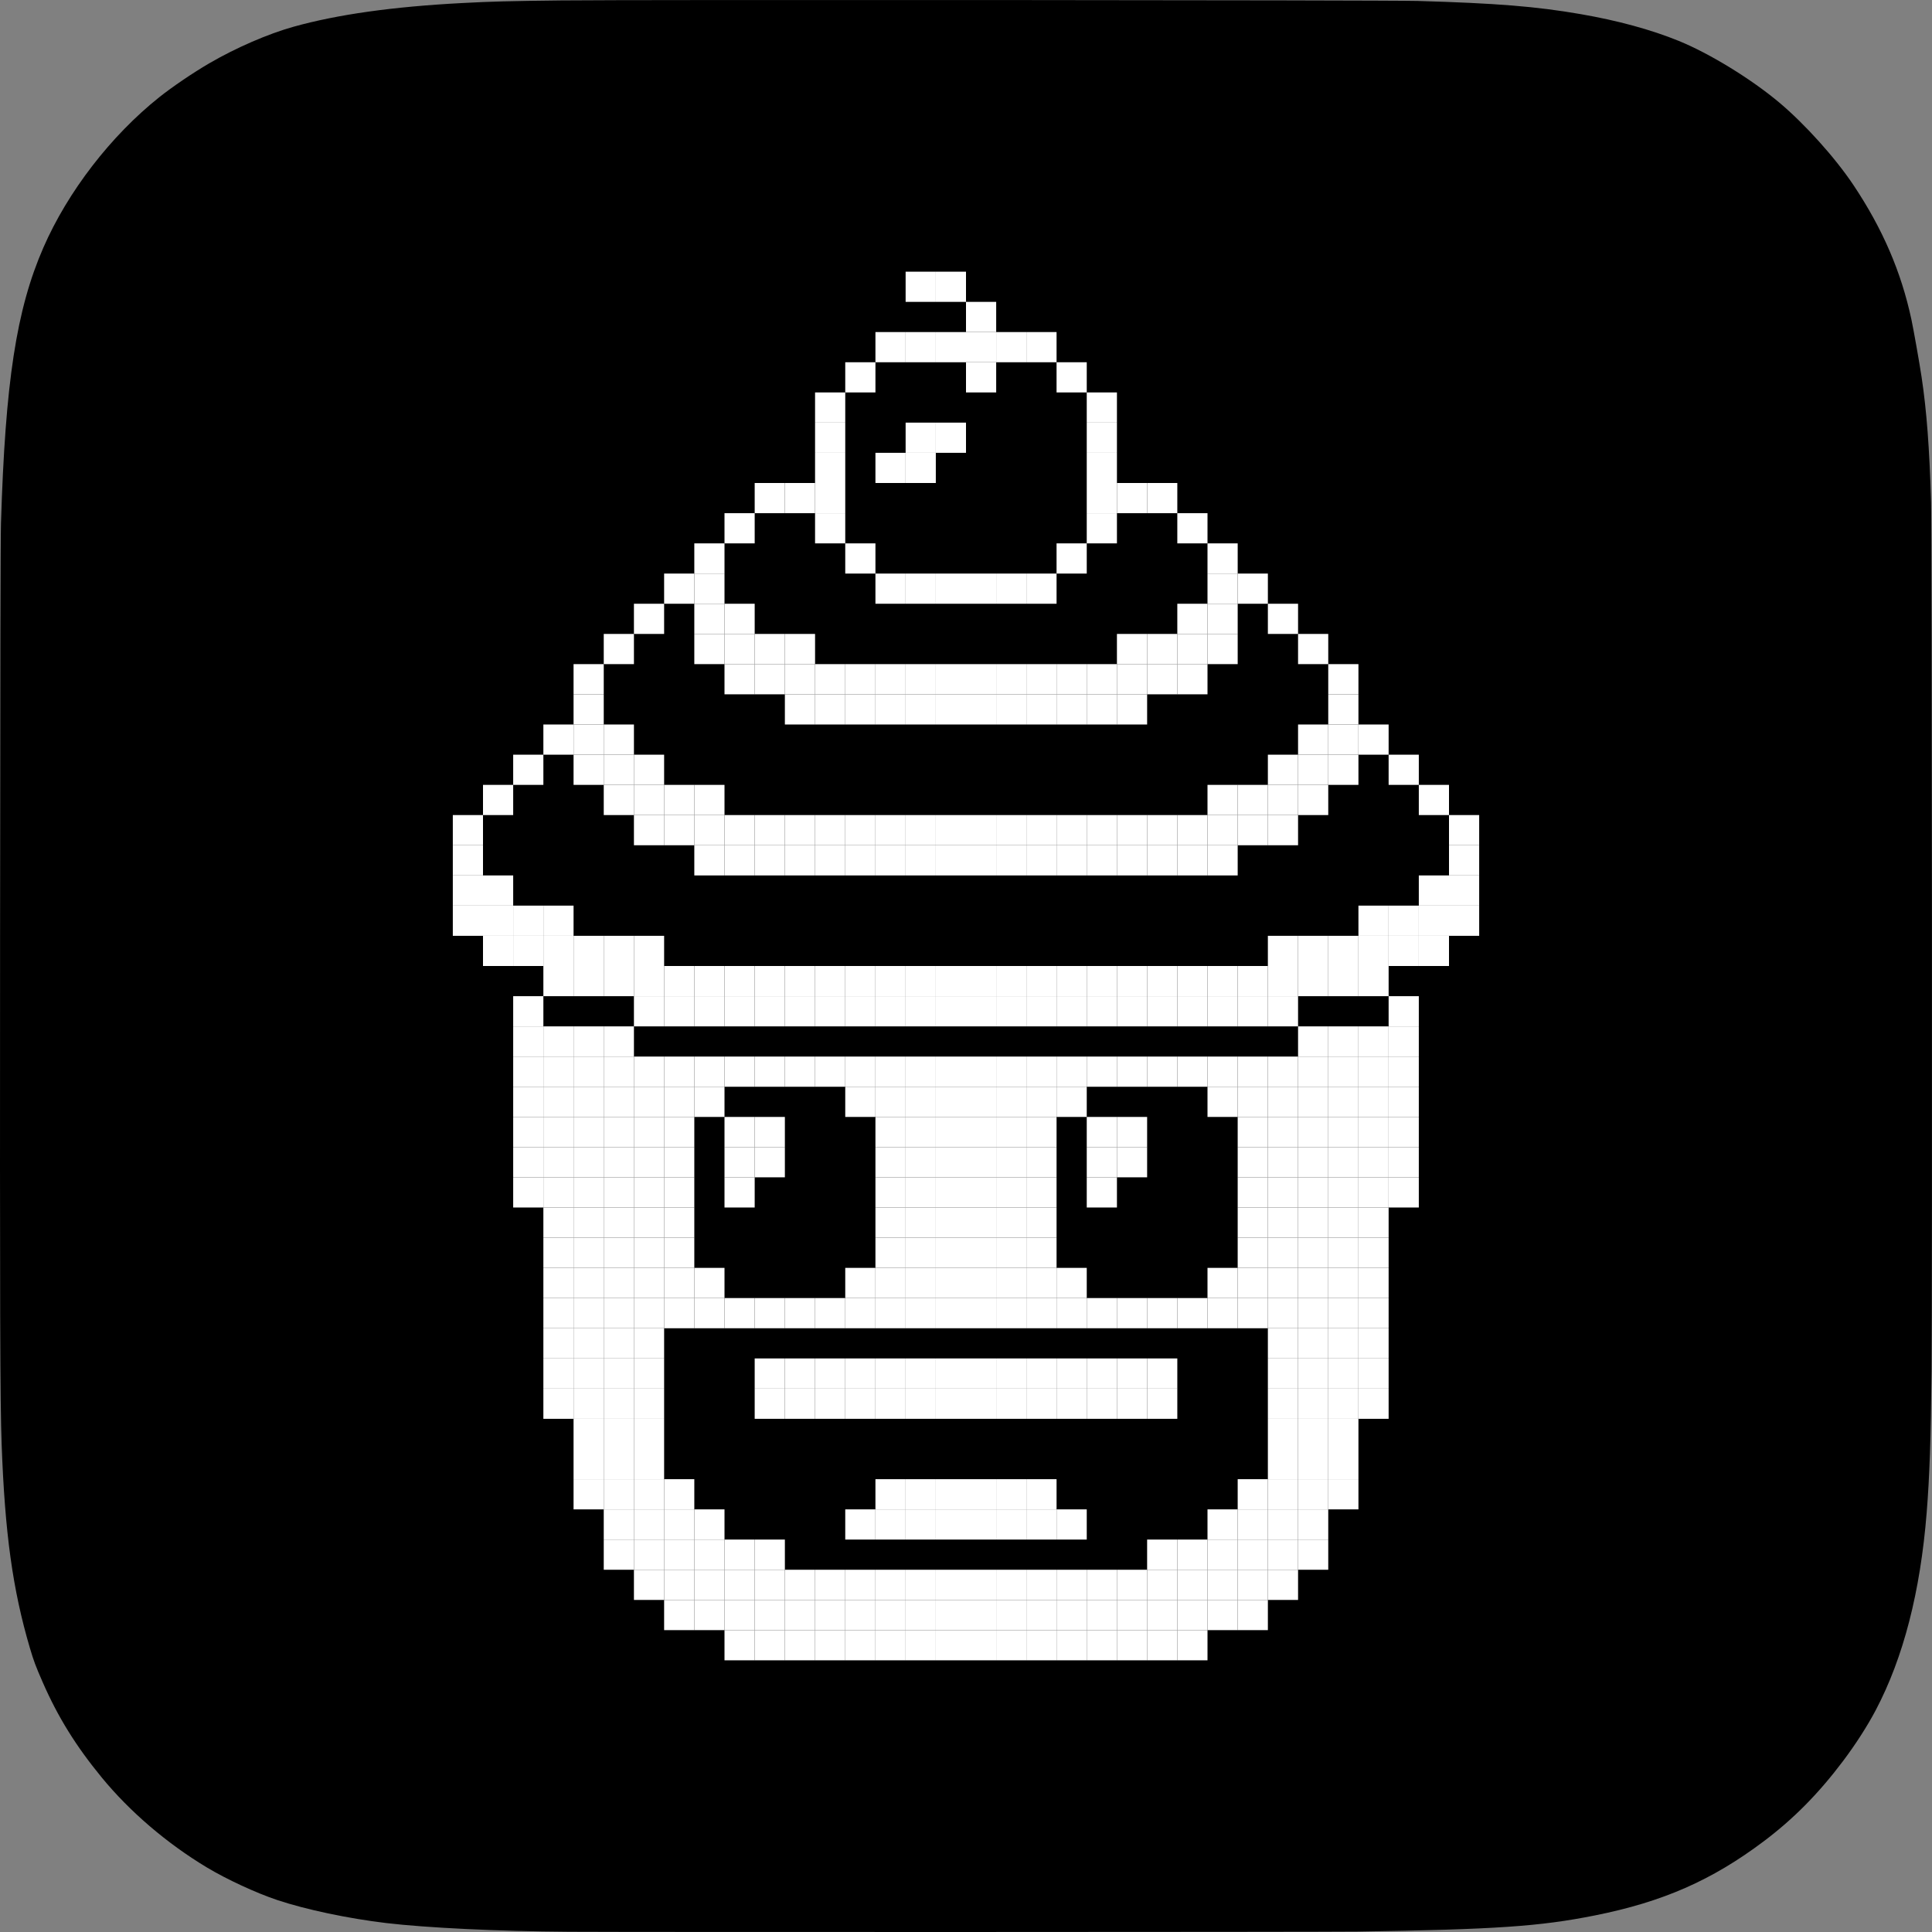 <?xml version="1.0" encoding="UTF-8" standalone="no"?>
<svg
   height="1920px"
   version="1.1"
   width="1920px"
   id="svg3008"
   sodipodi:docname="icon_bw.svg"
   inkscape:version="1.1 (c4e8f9e, 2021-05-24)"
   xmlns:inkscape="http://www.inkscape.org/namespaces/inkscape"
   xmlns:sodipodi="http://sodipodi.sourceforge.net/DTD/sodipodi-0.dtd"
   xmlns="http://www.w3.org/2000/svg"
   xmlns:svg="http://www.w3.org/2000/svg">
  <rect width="100%" height="100%" fill="#808080" stroke="none"/>
  <sodipodi:namedview
     id="namedview3010"
     pagecolor="#ffffff"
     bordercolor="#111111"
     borderopacity="1"
     inkscape:pageshadow="0"
     inkscape:pageopacity="0"
     inkscape:pagecheckerboard="1"
     showgrid="false"
     inkscape:zoom="0.070529469"
     inkscape:cx="-914.51135"
     inkscape:cy="2502.5"
     inkscape:window-width="1792"
     inkscape:window-height="1067"
     inkscape:window-x="0"
     inkscape:window-y="25"
     inkscape:window-maximized="0"
     inkscape:current-layer="g19424"
     showguides="false" />
  <defs
     id="defs824">
    <clipPath
       clipPathUnits="userSpaceOnUse"
       id="clipPath26888">
      <path
         inkscape:connector-curvature="0"
         id="path26890"
         d="m 565.059,1919.738 c -69.798,-0.456 -141.221,-3.86 -181.44,-8.659 -37.74,-4.505 -79.709,-13.373 -108.02,-22.826 -21.094,-7.044 -50.364,-20.594 -70.045,-32.428 -39.669,-23.849 -76.489,-55.348 -104.386,-89.298 -25.738,-31.322 -43.651,-60.223 -58.76,-94.801 -7.013,-16.046 -8.885,-21.047 -12.638,-33.748 C 12.608,1579.878 4.832,1523.801 1.614,1434.9 0.099,1393.109 -0.16,1306.759 0.076,928.787 c 0.181,-271.439 0.454,-393.678 0.889,-408.462 C 5.237,379.368 16.272,307.596 43.131,246.007 67.366,190.438 110.215,134.866 158.401,96.514 c 12.987,-10.336 33.549,-24.269 49.688,-33.67 26.267,-15.299 58.258,-29.181 83.497,-36.233 43.818,-12.242 98.892,-19.988 167.706,-23.589 30.228,-1.583 45.349,-1.982 98.456,-2.594 70.668,-0.816 820.923,-0.362 850.941,0.508 79.01,2.313 117.818,5.447 162.031,13.086 36.969,6.388 70.021,15.405 97.612,26.632 30.614,12.456 71.966,37.813 99.862,61.233 25.509,21.417 55.502,54.763 73.625,81.854 29.034,43.403 47.589,86.403 57.721,133.762 2.163,10.114 7.982,42.981 10.108,57.106 5.027,33.373 7.831,70.434 9.432,124.621 0.875,29.663 1.297,786.112 0.481,863.339 -0.721,68.403 -1.964,104.544 -4.835,140.575 -6.272,78.783 -23.168,144.321 -50.639,196.418 -8.295,15.734 -19.916,33.826 -32.355,50.372 -24.367,32.413 -49.262,57.615 -79.013,79.992 -51.514,38.746 -100.272,60.145 -167.711,73.61 -54.938,10.968 -98.572,13.933 -235.959,16.035 -29.63,0.456 -717.001,0.6 -783.99,0.18 z"
         style="display:inline;fill:#00ff00;fill-opacity:1;stroke-width:12" />
    </clipPath>
  </defs>
  <g
     inkscape:groupmode="layer"
     id="layer1"
     inkscape:label="Background"
     style="display:inline">
    <path
       inkscape:connector-curvature="0"
       id="path3124"
       d="m 565.059,1919.738 c -69.798,-0.456 -141.221,-3.86 -181.44,-8.659 -37.74,-4.505 -79.709,-13.373 -108.02,-22.826 -21.094,-7.044 -50.364,-20.594 -70.045,-32.428 -39.669,-23.849 -76.489,-55.348 -104.386,-89.298 -25.738,-31.322 -43.651,-60.223 -58.76,-94.801 -7.013,-16.046 -8.885,-21.047 -12.638,-33.748 C 12.608,1579.878 4.832,1523.801 1.614,1434.9 0.099,1393.109 -0.16,1306.759 0.076,928.787 c 0.181,-271.439 0.454,-393.678 0.889,-408.462 C 5.237,379.368 16.272,307.596 43.131,246.007 67.366,190.438 110.215,134.866 158.401,96.514 c 12.987,-10.336 33.549,-24.269 49.688,-33.67 26.267,-15.299 58.258,-29.181 83.497,-36.233 43.818,-12.242 98.892,-19.988 167.706,-23.589 30.228,-1.583 45.349,-1.982 98.456,-2.594 70.668,-0.816 820.923,-0.362 850.941,0.508 79.01,2.313 117.818,5.447 162.031,13.086 36.969,6.388 70.021,15.405 97.612,26.632 30.614,12.456 71.966,37.813 99.862,61.233 25.509,21.417 55.502,54.763 73.625,81.854 29.034,43.403 47.589,86.403 57.721,133.762 2.163,10.114 7.982,42.981 10.108,57.106 5.027,33.373 7.831,70.434 9.432,124.621 0.875,29.663 1.297,786.112 0.481,863.339 -0.721,68.403 -1.964,104.544 -4.835,140.575 -6.272,78.783 -23.168,144.321 -50.639,196.418 -8.295,15.734 -19.916,33.826 -32.355,50.372 -24.367,32.413 -49.262,57.615 -79.013,79.992 -51.514,38.746 -100.272,60.145 -167.711,73.61 -54.938,10.968 -98.572,13.933 -235.959,16.035 -29.63,0.456 -717.001,0.6 -783.99,0.18 z"
       style="display:inline;fill:#000000;fill-opacity:1;stroke-width:12"
       inkscape:original-d="m 565.05902,1919.7384 c -69.79793,-0.456 -141.22103,-3.8604 -181.43983,-8.6591 -37.7402,-4.5048 -79.70872,-13.3728 -108.02029,-22.8264 -21.09382,-7.044 -50.36408,-20.5944 -70.04514,-32.4276 -39.66872,-23.8488 -76.4891,-55.3476 -104.38562,-89.298 -25.737663,-31.3223 -43.651243,-60.2231 -58.760113,-94.8011 -7.01313,-16.0464 -8.8849,-21.0468 -12.63751,-33.7479 C 12.608457,1579.878 4.8324607,1523.801 1.6136677,1434.9003 0.09882466,1393.109 -0.15969134,1306.7594 0.07615666,928.78671 c 0.18144,-271.4392 0.4536,-393.6776 0.888959,-408.4618 C 5.2374957,379.36821 16.272197,307.59591 43.130547,246.00721 67.366067,190.43761 110.21544,134.86601 158.40113,96.514398 c 12.98675,-10.33583 33.54861,-24.26914 49.68835,-33.67018 26.26702,-15.29891 58.25767,-29.18146 83.49724,-36.23313 43.8182,-12.24155 98.89191,-19.9880298 167.70608,-23.5892298 30.22773,-1.5828 45.34892,-1.98192 98.45607,-2.59427002 70.66781,-0.816 820.92303,-0.3624 850.94073,0.50759 79.0103,2.31300002 117.8182,5.44704002 162.0313,13.08647982 36.9692,6.38819 70.0211,15.40547 97.6115,26.63158 30.6143,12.45611 71.966,37.81281 99.8625,61.233322 25.5086,21.41674 55.5023,54.76305 73.6249,81.85365 29.034,43.4026 47.5893,86.4027 57.7211,133.7616 2.1634,10.1144 7.9824,42.9813 10.1085,57.106 5.0272,33.3731 7.8314,70.4339 9.4324,124.6206 0.8748,29.6635 1.2972,786.11239 0.4812,863.33939 -0.7212,68.4034 -1.964,104.5439 -4.8348,140.5747 -6.2725,78.7827 -23.1684,144.3209 -50.639,196.4177 -8.2954,15.7344 -19.9164,33.8256 -32.3554,50.3724 -24.3674,32.4131 -49.2624,57.6155 -79.013,79.9919 -51.5143,38.7456 -100.2715,60.1452 -167.7107,73.6104 -54.938,10.9679 -98.5724,13.9331 -235.9592,16.0355 -29.6304,0.456 -717.00135,0.6 -783.99008,0.18 z" />
  </g>
  <g
     inkscape:groupmode="layer"
     id="g19424"
     inkscape:label="Icon"
     style="display:inline">
    <g
       id="g5385"
       transform="matrix(0.75,0,0,0.75,240,240)">
      <rect
         fill="#ffffff"
         height="40"
         width="40"
         x="880"
         y="40"
         id="rect3506" />
      <rect
         fill="#ffffff"
         height="40"
         width="40"
         x="920"
         y="40"
         id="rect3508" />
      <rect
         fill="#ffffff"
         height="40"
         width="40"
         x="960"
         y="80"
         id="rect3510" />
      <rect
         fill="#ffffff"
         height="40"
         width="40"
         x="840"
         y="120"
         id="rect3512" />
      <rect
         fill="#ffffff"
         height="40"
         width="40"
         x="880"
         y="120"
         id="rect3514" />
      <rect
         fill="#ffffff"
         height="40"
         width="40"
         x="920"
         y="120"
         id="rect3516" />
      <rect
         fill="#ffffff"
         height="40"
         width="40"
         x="960"
         y="120"
         id="rect3518" />
      <rect
         fill="#ffffff"
         height="40"
         width="40"
         x="1000"
         y="120"
         id="rect3520" />
      <rect
         fill="#ffffff"
         height="40"
         width="40"
         x="1040"
         y="120"
         id="rect3522" />
      <rect
         fill="#ffffff"
         height="40"
         width="40"
         x="800"
         y="160"
         id="rect3524" />
      <rect
         fill="#ffffff"
         height="40"
         width="40"
         x="960"
         y="160"
         id="rect3526" />
      <rect
         fill="#ffffff"
         height="40"
         width="40"
         x="1080"
         y="160"
         id="rect3528" />
      <rect
         fill="#ffffff"
         height="40"
         width="40"
         x="760"
         y="200"
         id="rect3530" />
      <rect
         fill="#ffffff"
         height="40"
         width="40"
         x="1120"
         y="200"
         id="rect3532" />
      <rect
         fill="#ffffff"
         height="40"
         width="40"
         x="760"
         y="240"
         id="rect3534" />
      <rect
         fill="#ffffff"
         height="40"
         width="40"
         x="880"
         y="240"
         id="rect3536" />
      <rect
         fill="#ffffff"
         height="40"
         width="40"
         x="920"
         y="240"
         id="rect3538" />
      <rect
         fill="#ffffff"
         height="40"
         width="40"
         x="1120"
         y="240"
         id="rect3540" />
      <rect
         fill="#ffffff"
         height="40"
         width="40"
         x="760"
         y="280"
         id="rect3542" />
      <rect
         fill="#ffffff"
         height="40"
         width="40"
         x="840"
         y="280"
         id="rect3544" />
      <rect
         fill="#ffffff"
         height="40"
         width="40"
         x="880"
         y="280"
         id="rect3546" />
      <rect
         fill="#ffffff"
         height="40"
         width="40"
         x="1120"
         y="280"
         id="rect3548" />
      <rect
         fill="#ffffff"
         height="40"
         width="40"
         x="680"
         y="320"
         id="rect3550" />
      <rect
         fill="#ffffff"
         height="40"
         width="40"
         x="720"
         y="320"
         id="rect3552" />
      <rect
         fill="#ffffff"
         height="40"
         width="40"
         x="760"
         y="320"
         id="rect3554" />
      <rect
         fill="#ffffff"
         height="40"
         width="40"
         x="1120"
         y="320"
         id="rect3556" />
      <rect
         fill="#ffffff"
         height="40"
         width="40"
         x="1160"
         y="320"
         id="rect3558" />
      <rect
         fill="#ffffff"
         height="40"
         width="40"
         x="1200"
         y="320"
         id="rect3560" />
      <rect
         fill="#ffffff"
         height="40"
         width="40"
         x="640"
         y="360"
         id="rect3562" />
      <rect
         fill="#ffffff"
         height="40"
         width="40"
         x="760"
         y="360"
         id="rect3564" />
      <rect
         fill="#ffffff"
         height="40"
         width="40"
         x="1120"
         y="360"
         id="rect3566" />
      <rect
         fill="#ffffff"
         height="40"
         width="40"
         x="1240"
         y="360"
         id="rect3568" />
      <rect
         fill="#ffffff"
         height="40"
         width="40"
         x="600"
         y="400"
         id="rect3570" />
      <rect
         fill="#ffffff"
         height="40"
         width="40"
         x="800"
         y="400"
         id="rect3572" />
      <rect
         fill="#ffffff"
         height="40"
         width="40"
         x="1080"
         y="400"
         id="rect3574" />
      <rect
         fill="#ffffff"
         height="40"
         width="40"
         x="1280"
         y="400"
         id="rect3576" />
      <rect
         fill="#ffffff"
         height="40"
         width="40"
         x="560"
         y="440"
         id="rect3578" />
      <rect
         fill="#ffffff"
         height="40"
         width="40"
         x="600"
         y="440"
         id="rect3580" />
      <rect
         fill="#ffffff"
         height="40"
         width="40"
         x="840"
         y="440"
         id="rect3582" />
      <rect
         fill="#ffffff"
         height="40"
         width="40"
         x="880"
         y="440"
         id="rect3584" />
      <rect
         fill="#ffffff"
         height="40"
         width="40"
         x="920"
         y="440"
         id="rect3586" />
      <rect
         fill="#ffffff"
         height="40"
         width="40"
         x="960"
         y="440"
         id="rect3588" />
      <rect
         fill="#ffffff"
         height="40"
         width="40"
         x="1000"
         y="440"
         id="rect3590" />
      <rect
         fill="#ffffff"
         height="40"
         width="40"
         x="1040"
         y="440"
         id="rect3592" />
      <rect
         fill="#ffffff"
         height="40"
         width="40"
         x="1280"
         y="440"
         id="rect3594" />
      <rect
         fill="#ffffff"
         height="40"
         width="40"
         x="1320"
         y="440"
         id="rect3596" />
      <rect
         fill="#ffffff"
         height="40"
         width="40"
         x="520"
         y="480"
         id="rect3598" />
      <rect
         fill="#ffffff"
         height="40"
         width="40"
         x="600"
         y="480"
         id="rect3600" />
      <rect
         fill="#ffffff"
         height="40"
         width="40"
         x="640"
         y="480"
         id="rect3602" />
      <rect
         fill="#ffffff"
         height="40"
         width="40"
         x="1240"
         y="480"
         id="rect3604" />
      <rect
         fill="#ffffff"
         height="40"
         width="40"
         x="1280"
         y="480"
         id="rect3606" />
      <rect
         fill="#ffffff"
         height="40"
         width="40"
         x="1360"
         y="480"
         id="rect3608" />
      <rect
         fill="#ffffff"
         height="40"
         width="40"
         x="480"
         y="520"
         id="rect3610" />
      <rect
         fill="#ffffff"
         height="40"
         width="40"
         x="600"
         y="520"
         id="rect3612" />
      <rect
         fill="#ffffff"
         height="40"
         width="40"
         x="640"
         y="520"
         id="rect3614" />
      <rect
         fill="#ffffff"
         height="40"
         width="40"
         x="680"
         y="520"
         id="rect3616" />
      <rect
         fill="#ffffff"
         height="40"
         width="40"
         x="720"
         y="520"
         id="rect3618" />
      <rect
         fill="#ffffff"
         height="40"
         width="40"
         x="1160"
         y="520"
         id="rect3620" />
      <rect
         fill="#ffffff"
         height="40"
         width="40"
         x="1200"
         y="520"
         id="rect3622" />
      <rect
         fill="#ffffff"
         height="40"
         width="40"
         x="1240"
         y="520"
         id="rect3624" />
      <rect
         fill="#ffffff"
         height="40"
         width="40"
         x="1280"
         y="520"
         id="rect3626" />
      <rect
         fill="#ffffff"
         height="40"
         width="40"
         x="1400"
         y="520"
         id="rect3628" />
      <rect
         fill="#ffffff"
         height="40"
         width="40"
         x="440"
         y="560"
         id="rect3630" />
      <rect
         fill="#ffffff"
         height="40"
         width="40"
         x="640"
         y="560"
         id="rect3632" />
      <rect
         fill="#ffffff"
         height="40"
         width="40"
         x="680"
         y="560"
         id="rect3634" />
      <rect
         fill="#ffffff"
         height="40"
         width="40"
         x="720"
         y="560"
         id="rect3636" />
      <rect
         fill="#ffffff"
         height="40"
         width="40"
         x="760"
         y="560"
         id="rect3638" />
      <rect
         fill="#ffffff"
         height="40"
         width="40"
         x="800"
         y="560"
         id="rect3640" />
      <rect
         fill="#ffffff"
         height="40"
         width="40"
         x="840"
         y="560"
         id="rect3642" />
      <rect
         fill="#ffffff"
         height="40"
         width="40"
         x="880"
         y="560"
         id="rect3644" />
      <rect
         fill="#ffffff"
         height="40"
         width="40"
         x="920"
         y="560"
         id="rect3646" />
      <rect
         fill="#ffffff"
         height="40"
         width="40"
         x="960"
         y="560"
         id="rect3648" />
      <rect
         fill="#ffffff"
         height="40"
         width="40"
         x="1000"
         y="560"
         id="rect3650" />
      <rect
         fill="#ffffff"
         height="40"
         width="40"
         x="1040"
         y="560"
         id="rect3652" />
      <rect
         fill="#ffffff"
         height="40"
         width="40"
         x="1080"
         y="560"
         id="rect3654" />
      <rect
         fill="#ffffff"
         height="40"
         width="40"
         x="1120"
         y="560"
         id="rect3656" />
      <rect
         fill="#ffffff"
         height="40"
         width="40"
         x="1160"
         y="560"
         id="rect3658" />
      <rect
         fill="#ffffff"
         height="40"
         width="40"
         x="1200"
         y="560"
         id="rect3660" />
      <rect
         fill="#ffffff"
         height="40"
         width="40"
         x="1240"
         y="560"
         id="rect3662" />
      <rect
         fill="#ffffff"
         height="40"
         width="40"
         x="1440"
         y="560"
         id="rect3664" />
      <rect
         fill="#ffffff"
         height="40"
         width="40"
         x="440"
         y="600"
         id="rect3666" />
      <rect
         fill="#ffffff"
         height="40"
         width="40"
         x="720"
         y="600"
         id="rect3668" />
      <rect
         fill="#ffffff"
         height="40"
         width="40"
         x="760"
         y="600"
         id="rect3670" />
      <rect
         fill="#ffffff"
         height="40"
         width="40"
         x="800"
         y="600"
         id="rect3672" />
      <rect
         fill="#ffffff"
         height="40"
         width="40"
         x="840"
         y="600"
         id="rect3674" />
      <rect
         fill="#ffffff"
         height="40"
         width="40"
         x="880"
         y="600"
         id="rect3676" />
      <rect
         fill="#ffffff"
         height="40"
         width="40"
         x="920"
         y="600"
         id="rect3678" />
      <rect
         fill="#ffffff"
         height="40"
         width="40"
         x="960"
         y="600"
         id="rect3680" />
      <rect
         fill="#ffffff"
         height="40"
         width="40"
         x="1000"
         y="600"
         id="rect3682" />
      <rect
         fill="#ffffff"
         height="40"
         width="40"
         x="1040"
         y="600"
         id="rect3684" />
      <rect
         fill="#ffffff"
         height="40"
         width="40"
         x="1080"
         y="600"
         id="rect3686" />
      <rect
         fill="#ffffff"
         height="40"
         width="40"
         x="1120"
         y="600"
         id="rect3688" />
      <rect
         fill="#ffffff"
         height="40"
         width="40"
         x="1160"
         y="600"
         id="rect3690" />
      <rect
         fill="#ffffff"
         height="40"
         width="40"
         x="1440"
         y="600"
         id="rect3692" />
      <rect
         fill="#ffffff"
         height="40"
         width="40"
         x="400"
         y="640"
         id="rect3694" />
      <rect
         fill="#ffffff"
         height="40"
         width="40"
         x="440"
         y="640"
         id="rect3696" />
      <rect
         fill="#ffffff"
         height="40"
         width="40"
         x="480"
         y="640"
         id="rect3698" />
      <rect
         fill="#ffffff"
         height="40"
         width="40"
         x="1400"
         y="640"
         id="rect3700" />
      <rect
         fill="#ffffff"
         height="40"
         width="40"
         x="1440"
         y="640"
         id="rect3702" />
      <rect
         fill="#ffffff"
         height="40"
         width="40"
         x="1480"
         y="640"
         id="rect3704" />
      <rect
         fill="#ffffff"
         height="40"
         width="40"
         x="360"
         y="680"
         id="rect3706" />
      <rect
         fill="#ffffff"
         height="40"
         width="40"
         x="440"
         y="680"
         id="rect3708" />
      <rect
         fill="#ffffff"
         height="40"
         width="40"
         x="480"
         y="680"
         id="rect3710" />
      <rect
         fill="#ffffff"
         height="40"
         width="40"
         x="520"
         y="680"
         id="rect3712" />
      <rect
         fill="#ffffff"
         height="40"
         width="40"
         x="1360"
         y="680"
         id="rect3714" />
      <rect
         fill="#ffffff"
         height="40"
         width="40"
         x="1400"
         y="680"
         id="rect3716" />
      <rect
         fill="#ffffff"
         height="40"
         width="40"
         x="1440"
         y="680"
         id="rect3718" />
      <rect
         fill="#ffffff"
         height="40"
         width="40"
         x="1520"
         y="680"
         id="rect3720" />
      <rect
         fill="#ffffff"
         height="40"
         width="40"
         x="320"
         y="720"
         id="rect3722" />
      <rect
         fill="#ffffff"
         height="40"
         width="40"
         x="480"
         y="720"
         id="rect3724" />
      <rect
         fill="#ffffff"
         height="40"
         width="40"
         x="520"
         y="720"
         id="rect3726" />
      <rect
         fill="#ffffff"
         height="40"
         width="40"
         x="560"
         y="720"
         id="rect3728" />
      <rect
         fill="#ffffff"
         height="40"
         width="40"
         x="600"
         y="720"
         id="rect3730" />
      <rect
         fill="#ffffff"
         height="40"
         width="40"
         x="1280"
         y="720"
         id="rect3732" />
      <rect
         fill="#ffffff"
         height="40"
         width="40"
         x="1320"
         y="720"
         id="rect3734" />
      <rect
         fill="#ffffff"
         height="40"
         width="40"
         x="1360"
         y="720"
         id="rect3736" />
      <rect
         fill="#ffffff"
         height="40"
         width="40"
         x="1400"
         y="720"
         id="rect3738" />
      <rect
         fill="#ffffff"
         height="40"
         width="40"
         x="1560"
         y="720"
         id="rect3740" />
      <rect
         fill="#ffffff"
         height="40"
         width="40"
         x="280"
         y="760"
         id="rect3742" />
      <rect
         fill="#ffffff"
         height="40"
         width="40"
         x="520"
         y="760"
         id="rect3744" />
      <rect
         fill="#ffffff"
         height="40"
         width="40"
         x="560"
         y="760"
         id="rect3746" />
      <rect
         fill="#ffffff"
         height="40"
         width="40"
         x="600"
         y="760"
         id="rect3748" />
      <rect
         fill="#ffffff"
         height="40"
         width="40"
         x="640"
         y="760"
         id="rect3750" />
      <rect
         fill="#ffffff"
         height="40"
         width="40"
         x="680"
         y="760"
         id="rect3752" />
      <rect
         fill="#ffffff"
         height="40"
         width="40"
         x="720"
         y="760"
         id="rect3754" />
      <rect
         fill="#ffffff"
         height="40"
         width="40"
         x="760"
         y="760"
         id="rect3756" />
      <rect
         fill="#ffffff"
         height="40"
         width="40"
         x="800"
         y="760"
         id="rect3758" />
      <rect
         fill="#ffffff"
         height="40"
         width="40"
         x="840"
         y="760"
         id="rect3760" />
      <rect
         fill="#ffffff"
         height="40"
         width="40"
         x="880"
         y="760"
         id="rect3762" />
      <rect
         fill="#ffffff"
         height="40"
         width="40"
         x="920"
         y="760"
         id="rect3764" />
      <rect
         fill="#ffffff"
         height="40"
         width="40"
         x="960"
         y="760"
         id="rect3766" />
      <rect
         fill="#ffffff"
         height="40"
         width="40"
         x="1000"
         y="760"
         id="rect3768" />
      <rect
         fill="#ffffff"
         height="40"
         width="40"
         x="1040"
         y="760"
         id="rect3770" />
      <rect
         fill="#ffffff"
         height="40"
         width="40"
         x="1080"
         y="760"
         id="rect3772" />
      <rect
         fill="#ffffff"
         height="40"
         width="40"
         x="1120"
         y="760"
         id="rect3774" />
      <rect
         fill="#ffffff"
         height="40"
         width="40"
         x="1160"
         y="760"
         id="rect3776" />
      <rect
         fill="#ffffff"
         height="40"
         width="40"
         x="1200"
         y="760"
         id="rect3778" />
      <rect
         fill="#ffffff"
         height="40"
         width="40"
         x="1240"
         y="760"
         id="rect3780" />
      <rect
         fill="#ffffff"
         height="40"
         width="40"
         x="1280"
         y="760"
         id="rect3782" />
      <rect
         fill="#ffffff"
         height="40"
         width="40"
         x="1320"
         y="760"
         id="rect3784" />
      <rect
         fill="#ffffff"
         height="40"
         width="40"
         x="1360"
         y="760"
         id="rect3786" />
      <rect
         fill="#ffffff"
         height="40"
         width="40"
         x="1600"
         y="760"
         id="rect3788" />
      <rect
         fill="#ffffff"
         height="40"
         width="40"
         x="280"
         y="800"
         id="rect3790" />
      <rect
         fill="#ffffff"
         height="40"
         width="40"
         x="600"
         y="800"
         id="rect3792" />
      <rect
         fill="#ffffff"
         height="40"
         width="40"
         x="640"
         y="800"
         id="rect3794" />
      <rect
         fill="#ffffff"
         height="40"
         width="40"
         x="680"
         y="800"
         id="rect3796" />
      <rect
         fill="#ffffff"
         height="40"
         width="40"
         x="720"
         y="800"
         id="rect3798" />
      <rect
         fill="#ffffff"
         height="40"
         width="40"
         x="760"
         y="800"
         id="rect3800" />
      <rect
         fill="#ffffff"
         height="40"
         width="40"
         x="800"
         y="800"
         id="rect3802" />
      <rect
         fill="#ffffff"
         height="40"
         width="40"
         x="840"
         y="800"
         id="rect3804" />
      <rect
         fill="#ffffff"
         height="40"
         width="40"
         x="880"
         y="800"
         id="rect3806" />
      <rect
         fill="#ffffff"
         height="40"
         width="40"
         x="920"
         y="800"
         id="rect3808" />
      <rect
         fill="#ffffff"
         height="40"
         width="40"
         x="960"
         y="800"
         id="rect3810" />
      <rect
         fill="#ffffff"
         height="40"
         width="40"
         x="1000"
         y="800"
         id="rect3812" />
      <rect
         fill="#ffffff"
         height="40"
         width="40"
         x="1040"
         y="800"
         id="rect3814" />
      <rect
         fill="#ffffff"
         height="40"
         width="40"
         x="1080"
         y="800"
         id="rect3816" />
      <rect
         fill="#ffffff"
         height="40"
         width="40"
         x="1120"
         y="800"
         id="rect3818" />
      <rect
         fill="#ffffff"
         height="40"
         width="40"
         x="1160"
         y="800"
         id="rect3820" />
      <rect
         fill="#ffffff"
         height="40"
         width="40"
         x="1200"
         y="800"
         id="rect3822" />
      <rect
         fill="#ffffff"
         height="40"
         width="40"
         x="1240"
         y="800"
         id="rect3824" />
      <rect
         fill="#ffffff"
         height="40"
         width="40"
         x="1280"
         y="800"
         id="rect3826" />
      <rect
         fill="#ffffff"
         height="40"
         width="40"
         x="1600"
         y="800"
         id="rect3828" />
      <rect
         fill="#ffffff"
         height="40"
         width="40"
         x="280"
         y="840"
         id="rect3830" />
      <rect
         fill="#ffffff"
         height="40"
         width="40"
         x="320"
         y="840"
         id="rect3832" />
      <rect
         fill="#ffffff"
         height="40"
         width="40"
         x="1560"
         y="840"
         id="rect3834" />
      <rect
         fill="#ffffff"
         height="40"
         width="40"
         x="1600"
         y="840"
         id="rect3836" />
      <rect
         fill="#ffffff"
         height="40"
         width="40"
         x="280"
         y="880"
         id="rect3838" />
      <rect
         fill="#ffffff"
         height="40"
         width="40"
         x="320"
         y="880"
         id="rect3840" />
      <rect
         fill="#ffffff"
         height="40"
         width="40"
         x="360"
         y="880"
         id="rect3842" />
      <rect
         fill="#ffffff"
         height="40"
         width="40"
         x="400"
         y="880"
         id="rect3844" />
      <rect
         fill="#ffffff"
         height="40"
         width="40"
         x="1480"
         y="880"
         id="rect3846" />
      <rect
         fill="#ffffff"
         height="40"
         width="40"
         x="1520"
         y="880"
         id="rect3848" />
      <rect
         fill="#ffffff"
         height="40"
         width="40"
         x="1560"
         y="880"
         id="rect3850" />
      <rect
         fill="#ffffff"
         height="40"
         width="40"
         x="1600"
         y="880"
         id="rect3852" />
      <rect
         fill="#ffffff"
         height="40"
         width="40"
         x="320"
         y="920"
         id="rect3854" />
      <rect
         fill="#ffffff"
         height="40"
         width="40"
         x="360"
         y="920"
         id="rect3856" />
      <rect
         fill="#ffffff"
         height="40"
         width="40"
         x="400"
         y="920"
         id="rect3858" />
      <rect
         fill="#ffffff"
         height="40"
         width="40"
         x="440"
         y="920"
         id="rect3860" />
      <rect
         fill="#ffffff"
         height="40"
         width="40"
         x="480"
         y="920"
         id="rect3862" />
      <rect
         fill="#ffffff"
         height="40"
         width="40"
         x="520"
         y="920"
         id="rect3864" />
      <rect
         fill="#ffffff"
         height="40"
         width="40"
         x="1360"
         y="920"
         id="rect3866" />
      <rect
         fill="#ffffff"
         height="40"
         width="40"
         x="1400"
         y="920"
         id="rect3868" />
      <rect
         fill="#ffffff"
         height="40"
         width="40"
         x="1440"
         y="920"
         id="rect3870" />
      <rect
         fill="#ffffff"
         height="40"
         width="40"
         x="1480"
         y="920"
         id="rect3872" />
      <rect
         fill="#ffffff"
         height="40"
         width="40"
         x="1520"
         y="920"
         id="rect3874" />
      <rect
         fill="#ffffff"
         height="40"
         width="40"
         x="1560"
         y="920"
         id="rect3876" />
      <rect
         fill="#ffffff"
         height="40"
         width="40"
         x="400"
         y="960"
         id="rect3878" />
      <rect
         fill="#ffffff"
         height="40"
         width="40"
         x="440"
         y="960"
         id="rect3880" />
      <rect
         fill="#ffffff"
         height="40"
         width="40"
         x="480"
         y="960"
         id="rect3882" />
      <rect
         fill="#ffffff"
         height="40"
         width="40"
         x="520"
         y="960"
         id="rect3884" />
      <rect
         fill="#ffffff"
         height="40"
         width="40"
         x="560"
         y="960"
         id="rect3886" />
      <rect
         fill="#ffffff"
         height="40"
         width="40"
         x="600"
         y="960"
         id="rect3888" />
      <rect
         fill="#ffffff"
         height="40"
         width="40"
         x="640"
         y="960"
         id="rect3890" />
      <rect
         fill="#ffffff"
         height="40"
         width="40"
         x="680"
         y="960"
         id="rect3892" />
      <rect
         fill="#ffffff"
         height="40"
         width="40"
         x="720"
         y="960"
         id="rect3894" />
      <rect
         fill="#ffffff"
         height="40"
         width="40"
         x="760"
         y="960"
         id="rect3896" />
      <rect
         fill="#ffffff"
         height="40"
         width="40"
         x="800"
         y="960"
         id="rect3898" />
      <rect
         fill="#ffffff"
         height="40"
         width="40"
         x="840"
         y="960"
         id="rect3900" />
      <rect
         fill="#ffffff"
         height="40"
         width="40"
         x="880"
         y="960"
         id="rect3902" />
      <rect
         fill="#ffffff"
         height="40"
         width="40"
         x="920"
         y="960"
         id="rect3904" />
      <rect
         fill="#ffffff"
         height="40"
         width="40"
         x="960"
         y="960"
         id="rect3906" />
      <rect
         fill="#ffffff"
         height="40"
         width="40"
         x="1000"
         y="960"
         id="rect3908" />
      <rect
         fill="#ffffff"
         height="40"
         width="40"
         x="1040"
         y="960"
         id="rect3910" />
      <rect
         fill="#ffffff"
         height="40"
         width="40"
         x="1080"
         y="960"
         id="rect3912" />
      <rect
         fill="#ffffff"
         height="40"
         width="40"
         x="1120"
         y="960"
         id="rect3914" />
      <rect
         fill="#ffffff"
         height="40"
         width="40"
         x="1160"
         y="960"
         id="rect3916" />
      <rect
         fill="#ffffff"
         height="40"
         width="40"
         x="1200"
         y="960"
         id="rect3918" />
      <rect
         fill="#ffffff"
         height="40"
         width="40"
         x="1240"
         y="960"
         id="rect3920" />
      <rect
         fill="#ffffff"
         height="40"
         width="40"
         x="1280"
         y="960"
         id="rect3922" />
      <rect
         fill="#ffffff"
         height="40"
         width="40"
         x="1320"
         y="960"
         id="rect3924" />
      <rect
         fill="#ffffff"
         height="40"
         width="40"
         x="1360"
         y="960"
         id="rect3926" />
      <rect
         fill="#ffffff"
         height="40"
         width="40"
         x="1400"
         y="960"
         id="rect3928" />
      <rect
         fill="#ffffff"
         height="40"
         width="40"
         x="1440"
         y="960"
         id="rect3930" />
      <rect
         fill="#ffffff"
         height="40"
         width="40"
         x="1480"
         y="960"
         id="rect3932" />
      <rect
         fill="#ffffff"
         height="40"
         width="40"
         x="360"
         y="1000"
         id="rect3934" />
      <rect
         fill="#ffffff"
         height="40"
         width="40"
         x="520"
         y="1000"
         id="rect3936" />
      <rect
         fill="#ffffff"
         height="40"
         width="40"
         x="560"
         y="1000"
         id="rect3938" />
      <rect
         fill="#ffffff"
         height="40"
         width="40"
         x="600"
         y="1000"
         id="rect3940" />
      <rect
         fill="#ffffff"
         height="40"
         width="40"
         x="640"
         y="1000"
         id="rect3942" />
      <rect
         fill="#ffffff"
         height="40"
         width="40"
         x="680"
         y="1000"
         id="rect3944" />
      <rect
         fill="#ffffff"
         height="40"
         width="40"
         x="720"
         y="1000"
         id="rect3946" />
      <rect
         fill="#ffffff"
         height="40"
         width="40"
         x="760"
         y="1000"
         id="rect3948" />
      <rect
         fill="#ffffff"
         height="40"
         width="40"
         x="800"
         y="1000"
         id="rect3950" />
      <rect
         fill="#ffffff"
         height="40"
         width="40"
         x="840"
         y="1000"
         id="rect3952" />
      <rect
         fill="#ffffff"
         height="40"
         width="40"
         x="880"
         y="1000"
         id="rect3954" />
      <rect
         fill="#ffffff"
         height="40"
         width="40"
         x="920"
         y="1000"
         id="rect3956" />
      <rect
         fill="#ffffff"
         height="40"
         width="40"
         x="960"
         y="1000"
         id="rect3958" />
      <rect
         fill="#ffffff"
         height="40"
         width="40"
         x="1000"
         y="1000"
         id="rect3960" />
      <rect
         fill="#ffffff"
         height="40"
         width="40"
         x="1040"
         y="1000"
         id="rect3962" />
      <rect
         fill="#ffffff"
         height="40"
         width="40"
         x="1080"
         y="1000"
         id="rect3964" />
      <rect
         fill="#ffffff"
         height="40"
         width="40"
         x="1120"
         y="1000"
         id="rect3966" />
      <rect
         fill="#ffffff"
         height="40"
         width="40"
         x="1160"
         y="1000"
         id="rect3968" />
      <rect
         fill="#ffffff"
         height="40"
         width="40"
         x="1200"
         y="1000"
         id="rect3970" />
      <rect
         fill="#ffffff"
         height="40"
         width="40"
         x="1240"
         y="1000"
         id="rect3972" />
      <rect
         fill="#ffffff"
         height="40"
         width="40"
         x="1280"
         y="1000"
         id="rect3974" />
      <rect
         fill="#ffffff"
         height="40"
         width="40"
         x="1320"
         y="1000"
         id="rect3976" />
      <rect
         fill="#ffffff"
         height="40"
         width="40"
         x="1360"
         y="1000"
         id="rect3978" />
      <rect
         fill="#ffffff"
         height="40"
         width="40"
         x="1520"
         y="1000"
         id="rect3980" />
      <rect
         fill="#ffffff"
         height="40"
         width="40"
         x="360"
         y="1040"
         id="rect3982" />
      <rect
         fill="#ffffff"
         height="40"
         width="40"
         x="400"
         y="1040"
         id="rect3984" />
      <rect
         fill="#ffffff"
         height="40"
         width="40"
         x="440"
         y="1040"
         id="rect3986" />
      <rect
         fill="#ffffff"
         height="40"
         width="40"
         x="480"
         y="1040"
         id="rect3988" />
      <rect
         fill="#ffffff"
         height="40"
         width="40"
         x="1400"
         y="1040"
         id="rect3990" />
      <rect
         fill="#ffffff"
         height="40"
         width="40"
         x="1440"
         y="1040"
         id="rect3992" />
      <rect
         fill="#ffffff"
         height="40"
         width="40"
         x="1480"
         y="1040"
         id="rect3994" />
      <rect
         fill="#ffffff"
         height="40"
         width="40"
         x="1520"
         y="1040"
         id="rect3996" />
      <rect
         fill="#ffffff"
         height="40"
         width="40"
         x="360"
         y="1080"
         id="rect3998" />
      <rect
         fill="#ffffff"
         height="40"
         width="40"
         x="400"
         y="1080"
         id="rect4000" />
      <rect
         fill="#ffffff"
         height="40"
         width="40"
         x="440"
         y="1080"
         id="rect4002" />
      <rect
         fill="#ffffff"
         height="40"
         width="40"
         x="480"
         y="1080"
         id="rect4004" />
      <rect
         fill="#ffffff"
         height="40"
         width="40"
         x="520"
         y="1080"
         id="rect4006" />
      <rect
         fill="#ffffff"
         height="40"
         width="40"
         x="560"
         y="1080"
         id="rect4008" />
      <rect
         fill="#ffffff"
         height="40"
         width="40"
         x="600"
         y="1080"
         id="rect4010" />
      <rect
         fill="#ffffff"
         height="40"
         width="40"
         x="640"
         y="1080"
         id="rect4012" />
      <rect
         fill="#ffffff"
         height="40"
         width="40"
         x="680"
         y="1080"
         id="rect4014" />
      <rect
         fill="#ffffff"
         height="40"
         width="40"
         x="720"
         y="1080"
         id="rect4016" />
      <rect
         fill="#ffffff"
         height="40"
         width="40"
         x="760"
         y="1080"
         id="rect4018" />
      <rect
         fill="#ffffff"
         height="40"
         width="40"
         x="800"
         y="1080"
         id="rect4020" />
      <rect
         fill="#ffffff"
         height="40"
         width="40"
         x="840"
         y="1080"
         id="rect4022" />
      <rect
         fill="#ffffff"
         height="40"
         width="40"
         x="880"
         y="1080"
         id="rect4024" />
      <rect
         fill="#ffffff"
         height="40"
         width="40"
         x="920"
         y="1080"
         id="rect4026" />
      <rect
         fill="#ffffff"
         height="40"
         width="40"
         x="960"
         y="1080"
         id="rect4028" />
      <rect
         fill="#ffffff"
         height="40"
         width="40"
         x="1000"
         y="1080"
         id="rect4030" />
      <rect
         fill="#ffffff"
         height="40"
         width="40"
         x="1040"
         y="1080"
         id="rect4032" />
      <rect
         fill="#ffffff"
         height="40"
         width="40"
         x="1080"
         y="1080"
         id="rect4034" />
      <rect
         fill="#ffffff"
         height="40"
         width="40"
         x="1120"
         y="1080"
         id="rect4036" />
      <rect
         fill="#ffffff"
         height="40"
         width="40"
         x="1160"
         y="1080"
         id="rect4038" />
      <rect
         fill="#ffffff"
         height="40"
         width="40"
         x="1200"
         y="1080"
         id="rect4040" />
      <rect
         fill="#ffffff"
         height="40"
         width="40"
         x="1240"
         y="1080"
         id="rect4042" />
      <rect
         fill="#ffffff"
         height="40"
         width="40"
         x="1280"
         y="1080"
         id="rect4044" />
      <rect
         fill="#ffffff"
         height="40"
         width="40"
         x="1320"
         y="1080"
         id="rect4046" />
      <rect
         fill="#ffffff"
         height="40"
         width="40"
         x="1360"
         y="1080"
         id="rect4048" />
      <rect
         fill="#ffffff"
         height="40"
         width="40"
         x="1400"
         y="1080"
         id="rect4050" />
      <rect
         fill="#ffffff"
         height="40"
         width="40"
         x="1440"
         y="1080"
         id="rect4052" />
      <rect
         fill="#ffffff"
         height="40"
         width="40"
         x="1480"
         y="1080"
         id="rect4054" />
      <rect
         fill="#ffffff"
         height="40"
         width="40"
         x="1520"
         y="1080"
         id="rect4056" />
      <rect
         fill="#ffffff"
         height="40"
         width="40"
         x="360"
         y="1120"
         id="rect4058" />
      <rect
         fill="#ffffff"
         height="40"
         width="40"
         x="400"
         y="1120"
         id="rect4060" />
      <rect
         fill="#ffffff"
         height="40"
         width="40"
         x="440"
         y="1120"
         id="rect4062" />
      <rect
         fill="#ffffff"
         height="40"
         width="40"
         x="480"
         y="1120"
         id="rect4064" />
      <rect
         fill="#ffffff"
         height="40"
         width="40"
         x="520"
         y="1120"
         id="rect4066" />
      <rect
         fill="#ffffff"
         height="40"
         width="40"
         x="560"
         y="1120"
         id="rect4068" />
      <rect
         fill="#ffffff"
         height="40"
         width="40"
         x="600"
         y="1120"
         id="rect4070" />
      <rect
         fill="#ffffff"
         height="40"
         width="40"
         x="800"
         y="1120"
         id="rect4072" />
      <rect
         fill="#ffffff"
         height="40"
         width="40"
         x="840"
         y="1120"
         id="rect4074" />
      <rect
         fill="#ffffff"
         height="40"
         width="40"
         x="880"
         y="1120"
         id="rect4076" />
      <rect
         fill="#ffffff"
         height="40"
         width="40"
         x="920"
         y="1120"
         id="rect4078" />
      <rect
         fill="#ffffff"
         height="40"
         width="40"
         x="960"
         y="1120"
         id="rect4080" />
      <rect
         fill="#ffffff"
         height="40"
         width="40"
         x="1000"
         y="1120"
         id="rect4082" />
      <rect
         fill="#ffffff"
         height="40"
         width="40"
         x="1040"
         y="1120"
         id="rect4084" />
      <rect
         fill="#ffffff"
         height="40"
         width="40"
         x="1080"
         y="1120"
         id="rect4086" />
      <rect
         fill="#ffffff"
         height="40"
         width="40"
         x="1280"
         y="1120"
         id="rect4088" />
      <rect
         fill="#ffffff"
         height="40"
         width="40"
         x="1320"
         y="1120"
         id="rect4090" />
      <rect
         fill="#ffffff"
         height="40"
         width="40"
         x="1360"
         y="1120"
         id="rect4092" />
      <rect
         fill="#ffffff"
         height="40"
         width="40"
         x="1400"
         y="1120"
         id="rect4094" />
      <rect
         fill="#ffffff"
         height="40"
         width="40"
         x="1440"
         y="1120"
         id="rect4096" />
      <rect
         fill="#ffffff"
         height="40"
         width="40"
         x="1480"
         y="1120"
         id="rect4098" />
      <rect
         fill="#ffffff"
         height="40"
         width="40"
         x="1520"
         y="1120"
         id="rect4100" />
      <rect
         fill="#ffffff"
         height="40"
         width="40"
         x="360"
         y="1160"
         id="rect4102" />
      <rect
         fill="#ffffff"
         height="40"
         width="40"
         x="400"
         y="1160"
         id="rect4104" />
      <rect
         fill="#ffffff"
         height="40"
         width="40"
         x="440"
         y="1160"
         id="rect4106" />
      <rect
         fill="#ffffff"
         height="40"
         width="40"
         x="480"
         y="1160"
         id="rect4108" />
      <rect
         fill="#ffffff"
         height="40"
         width="40"
         x="520"
         y="1160"
         id="rect4110" />
      <rect
         fill="#ffffff"
         height="40"
         width="40"
         x="560"
         y="1160"
         id="rect4112" />
      <rect
         fill="#ffffff"
         height="40"
         width="40"
         x="640"
         y="1160"
         id="rect4114" />
      <rect
         fill="#ffffff"
         height="40"
         width="40"
         x="680"
         y="1160"
         id="rect4116" />
      <rect
         fill="#ffffff"
         height="40"
         width="40"
         x="840"
         y="1160"
         id="rect4118" />
      <rect
         fill="#ffffff"
         height="40"
         width="40"
         x="880"
         y="1160"
         id="rect4120" />
      <rect
         fill="#ffffff"
         height="40"
         width="40"
         x="920"
         y="1160"
         id="rect4122" />
      <rect
         fill="#ffffff"
         height="40"
         width="40"
         x="960"
         y="1160"
         id="rect4124" />
      <rect
         fill="#ffffff"
         height="40"
         width="40"
         x="1000"
         y="1160"
         id="rect4126" />
      <rect
         fill="#ffffff"
         height="40"
         width="40"
         x="1040"
         y="1160"
         id="rect4128" />
      <rect
         fill="#ffffff"
         height="40"
         width="40"
         x="1120"
         y="1160"
         id="rect4130" />
      <rect
         fill="#ffffff"
         height="40"
         width="40"
         x="1160"
         y="1160"
         id="rect4132" />
      <rect
         fill="#ffffff"
         height="40"
         width="40"
         x="1320"
         y="1160"
         id="rect4134" />
      <rect
         fill="#ffffff"
         height="40"
         width="40"
         x="1360"
         y="1160"
         id="rect4136" />
      <rect
         fill="#ffffff"
         height="40"
         width="40"
         x="1400"
         y="1160"
         id="rect4138" />
      <rect
         fill="#ffffff"
         height="40"
         width="40"
         x="1440"
         y="1160"
         id="rect4140" />
      <rect
         fill="#ffffff"
         height="40"
         width="40"
         x="1480"
         y="1160"
         id="rect4142" />
      <rect
         fill="#ffffff"
         height="40"
         width="40"
         x="1520"
         y="1160"
         id="rect4144" />
      <rect
         fill="#ffffff"
         height="40"
         width="40"
         x="360"
         y="1200"
         id="rect4146" />
      <rect
         fill="#ffffff"
         height="40"
         width="40"
         x="400"
         y="1200"
         id="rect4148" />
      <rect
         fill="#ffffff"
         height="40"
         width="40"
         x="440"
         y="1200"
         id="rect4150" />
      <rect
         fill="#ffffff"
         height="40"
         width="40"
         x="480"
         y="1200"
         id="rect4152" />
      <rect
         fill="#ffffff"
         height="40"
         width="40"
         x="520"
         y="1200"
         id="rect4154" />
      <rect
         fill="#ffffff"
         height="40"
         width="40"
         x="560"
         y="1200"
         id="rect4156" />
      <rect
         fill="#ffffff"
         height="40"
         width="40"
         x="640"
         y="1200"
         id="rect4158" />
      <rect
         fill="#ffffff"
         height="40"
         width="40"
         x="680"
         y="1200"
         id="rect4160" />
      <rect
         fill="#ffffff"
         height="40"
         width="40"
         x="840"
         y="1200"
         id="rect4162" />
      <rect
         fill="#ffffff"
         height="40"
         width="40"
         x="880"
         y="1200"
         id="rect4164" />
      <rect
         fill="#ffffff"
         height="40"
         width="40"
         x="920"
         y="1200"
         id="rect4166" />
      <rect
         fill="#ffffff"
         height="40"
         width="40"
         x="960"
         y="1200"
         id="rect4168" />
      <rect
         fill="#ffffff"
         height="40"
         width="40"
         x="1000"
         y="1200"
         id="rect4170" />
      <rect
         fill="#ffffff"
         height="40"
         width="40"
         x="1040"
         y="1200"
         id="rect4172" />
      <rect
         fill="#ffffff"
         height="40"
         width="40"
         x="1120"
         y="1200"
         id="rect4174" />
      <rect
         fill="#ffffff"
         height="40"
         width="40"
         x="1160"
         y="1200"
         id="rect4176" />
      <rect
         fill="#ffffff"
         height="40"
         width="40"
         x="1320"
         y="1200"
         id="rect4178" />
      <rect
         fill="#ffffff"
         height="40"
         width="40"
         x="1360"
         y="1200"
         id="rect4180" />
      <rect
         fill="#ffffff"
         height="40"
         width="40"
         x="1400"
         y="1200"
         id="rect4182" />
      <rect
         fill="#ffffff"
         height="40"
         width="40"
         x="1440"
         y="1200"
         id="rect4184" />
      <rect
         fill="#ffffff"
         height="40"
         width="40"
         x="1480"
         y="1200"
         id="rect4186" />
      <rect
         fill="#ffffff"
         height="40"
         width="40"
         x="1520"
         y="1200"
         id="rect4188" />
      <rect
         fill="#ffffff"
         height="40"
         width="40"
         x="360"
         y="1240"
         id="rect4190" />
      <rect
         fill="#ffffff"
         height="40"
         width="40"
         x="400"
         y="1240"
         id="rect4192" />
      <rect
         fill="#ffffff"
         height="40"
         width="40"
         x="440"
         y="1240"
         id="rect4194" />
      <rect
         fill="#ffffff"
         height="40"
         width="40"
         x="480"
         y="1240"
         id="rect4196" />
      <rect
         fill="#ffffff"
         height="40"
         width="40"
         x="520"
         y="1240"
         id="rect4198" />
      <rect
         fill="#ffffff"
         height="40"
         width="40"
         x="560"
         y="1240"
         id="rect4200" />
      <rect
         fill="#ffffff"
         height="40"
         width="40"
         x="640"
         y="1240"
         id="rect4202" />
      <rect
         fill="#ffffff"
         height="40"
         width="40"
         x="840"
         y="1240"
         id="rect4204" />
      <rect
         fill="#ffffff"
         height="40"
         width="40"
         x="880"
         y="1240"
         id="rect4206" />
      <rect
         fill="#ffffff"
         height="40"
         width="40"
         x="920"
         y="1240"
         id="rect4208" />
      <rect
         fill="#ffffff"
         height="40"
         width="40"
         x="960"
         y="1240"
         id="rect4210" />
      <rect
         fill="#ffffff"
         height="40"
         width="40"
         x="1000"
         y="1240"
         id="rect4212" />
      <rect
         fill="#ffffff"
         height="40"
         width="40"
         x="1040"
         y="1240"
         id="rect4214" />
      <rect
         fill="#ffffff"
         height="40"
         width="40"
         x="1120"
         y="1240"
         id="rect4216" />
      <rect
         fill="#ffffff"
         height="40"
         width="40"
         x="1320"
         y="1240"
         id="rect4218" />
      <rect
         fill="#ffffff"
         height="40"
         width="40"
         x="1360"
         y="1240"
         id="rect4220" />
      <rect
         fill="#ffffff"
         height="40"
         width="40"
         x="1400"
         y="1240"
         id="rect4222" />
      <rect
         fill="#ffffff"
         height="40"
         width="40"
         x="1440"
         y="1240"
         id="rect4224" />
      <rect
         fill="#ffffff"
         height="40"
         width="40"
         x="1480"
         y="1240"
         id="rect4226" />
      <rect
         fill="#ffffff"
         height="40"
         width="40"
         x="1520"
         y="1240"
         id="rect4228" />
      <rect
         fill="#ffffff"
         height="40"
         width="40"
         x="400"
         y="1280"
         id="rect4230" />
      <rect
         fill="#ffffff"
         height="40"
         width="40"
         x="440"
         y="1280"
         id="rect4232" />
      <rect
         fill="#ffffff"
         height="40"
         width="40"
         x="480"
         y="1280"
         id="rect4234" />
      <rect
         fill="#ffffff"
         height="40"
         width="40"
         x="520"
         y="1280"
         id="rect4236" />
      <rect
         fill="#ffffff"
         height="40"
         width="40"
         x="560"
         y="1280"
         id="rect4238" />
      <rect
         fill="#ffffff"
         height="40"
         width="40"
         x="840"
         y="1280"
         id="rect4240" />
      <rect
         fill="#ffffff"
         height="40"
         width="40"
         x="880"
         y="1280"
         id="rect4242" />
      <rect
         fill="#ffffff"
         height="40"
         width="40"
         x="920"
         y="1280"
         id="rect4244" />
      <rect
         fill="#ffffff"
         height="40"
         width="40"
         x="960"
         y="1280"
         id="rect4246" />
      <rect
         fill="#ffffff"
         height="40"
         width="40"
         x="1000"
         y="1280"
         id="rect4248" />
      <rect
         fill="#ffffff"
         height="40"
         width="40"
         x="1040"
         y="1280"
         id="rect4250" />
      <rect
         fill="#ffffff"
         height="40"
         width="40"
         x="1320"
         y="1280"
         id="rect4252" />
      <rect
         fill="#ffffff"
         height="40"
         width="40"
         x="1360"
         y="1280"
         id="rect4254" />
      <rect
         fill="#ffffff"
         height="40"
         width="40"
         x="1400"
         y="1280"
         id="rect4256" />
      <rect
         fill="#ffffff"
         height="40"
         width="40"
         x="1440"
         y="1280"
         id="rect4258" />
      <rect
         fill="#ffffff"
         height="40"
         width="40"
         x="1480"
         y="1280"
         id="rect4260" />
      <rect
         fill="#ffffff"
         height="40"
         width="40"
         x="400"
         y="1320"
         id="rect4262" />
      <rect
         fill="#ffffff"
         height="40"
         width="40"
         x="440"
         y="1320"
         id="rect4264" />
      <rect
         fill="#ffffff"
         height="40"
         width="40"
         x="480"
         y="1320"
         id="rect4266" />
      <rect
         fill="#ffffff"
         height="40"
         width="40"
         x="520"
         y="1320"
         id="rect4268" />
      <rect
         fill="#ffffff"
         height="40"
         width="40"
         x="560"
         y="1320"
         id="rect4270" />
      <rect
         fill="#ffffff"
         height="40"
         width="40"
         x="840"
         y="1320"
         id="rect4272" />
      <rect
         fill="#ffffff"
         height="40"
         width="40"
         x="880"
         y="1320"
         id="rect4274" />
      <rect
         fill="#ffffff"
         height="40"
         width="40"
         x="920"
         y="1320"
         id="rect4276" />
      <rect
         fill="#ffffff"
         height="40"
         width="40"
         x="960"
         y="1320"
         id="rect4278" />
      <rect
         fill="#ffffff"
         height="40"
         width="40"
         x="1000"
         y="1320"
         id="rect4280" />
      <rect
         fill="#ffffff"
         height="40"
         width="40"
         x="1040"
         y="1320"
         id="rect4282" />
      <rect
         fill="#ffffff"
         height="40"
         width="40"
         x="1320"
         y="1320"
         id="rect4284" />
      <rect
         fill="#ffffff"
         height="40"
         width="40"
         x="1360"
         y="1320"
         id="rect4286" />
      <rect
         fill="#ffffff"
         height="40"
         width="40"
         x="1400"
         y="1320"
         id="rect4288" />
      <rect
         fill="#ffffff"
         height="40"
         width="40"
         x="1440"
         y="1320"
         id="rect4290" />
      <rect
         fill="#ffffff"
         height="40"
         width="40"
         x="1480"
         y="1320"
         id="rect4292" />
      <rect
         fill="#ffffff"
         height="40"
         width="40"
         x="400"
         y="1360"
         id="rect4294" />
      <rect
         fill="#ffffff"
         height="40"
         width="40"
         x="440"
         y="1360"
         id="rect4296" />
      <rect
         fill="#ffffff"
         height="40"
         width="40"
         x="480"
         y="1360"
         id="rect4298" />
      <rect
         fill="#ffffff"
         height="40"
         width="40"
         x="520"
         y="1360"
         id="rect4300" />
      <rect
         fill="#ffffff"
         height="40"
         width="40"
         x="560"
         y="1360"
         id="rect4302" />
      <rect
         fill="#ffffff"
         height="40"
         width="40"
         x="600"
         y="1360"
         id="rect4304" />
      <rect
         fill="#ffffff"
         height="40"
         width="40"
         x="800"
         y="1360"
         id="rect4306" />
      <rect
         fill="#ffffff"
         height="40"
         width="40"
         x="840"
         y="1360"
         id="rect4308" />
      <rect
         fill="#ffffff"
         height="40"
         width="40"
         x="880"
         y="1360"
         id="rect4310" />
      <rect
         fill="#ffffff"
         height="40"
         width="40"
         x="920"
         y="1360"
         id="rect4312" />
      <rect
         fill="#ffffff"
         height="40"
         width="40"
         x="960"
         y="1360"
         id="rect4314" />
      <rect
         fill="#ffffff"
         height="40"
         width="40"
         x="1000"
         y="1360"
         id="rect4316" />
      <rect
         fill="#ffffff"
         height="40"
         width="40"
         x="1040"
         y="1360"
         id="rect4318" />
      <rect
         fill="#ffffff"
         height="40"
         width="40"
         x="1080"
         y="1360"
         id="rect4320" />
      <rect
         fill="#ffffff"
         height="40"
         width="40"
         x="1280"
         y="1360"
         id="rect4322" />
      <rect
         fill="#ffffff"
         height="40"
         width="40"
         x="1320"
         y="1360"
         id="rect4324" />
      <rect
         fill="#ffffff"
         height="40"
         width="40"
         x="1360"
         y="1360"
         id="rect4326" />
      <rect
         fill="#ffffff"
         height="40"
         width="40"
         x="1400"
         y="1360"
         id="rect4328" />
      <rect
         fill="#ffffff"
         height="40"
         width="40"
         x="1440"
         y="1360"
         id="rect4330" />
      <rect
         fill="#ffffff"
         height="40"
         width="40"
         x="1480"
         y="1360"
         id="rect4332" />
      <rect
         fill="#ffffff"
         height="40"
         width="40"
         x="400"
         y="1400"
         id="rect4334" />
      <rect
         fill="#ffffff"
         height="40"
         width="40"
         x="440"
         y="1400"
         id="rect4336" />
      <rect
         fill="#ffffff"
         height="40"
         width="40"
         x="480"
         y="1400"
         id="rect4338" />
      <rect
         fill="#ffffff"
         height="40"
         width="40"
         x="520"
         y="1400"
         id="rect4340" />
      <rect
         fill="#ffffff"
         height="40"
         width="40"
         x="560"
         y="1400"
         id="rect4342" />
      <rect
         fill="#ffffff"
         height="40"
         width="40"
         x="600"
         y="1400"
         id="rect4344" />
      <rect
         fill="#ffffff"
         height="40"
         width="40"
         x="640"
         y="1400"
         id="rect4346" />
      <rect
         fill="#ffffff"
         height="40"
         width="40"
         x="680"
         y="1400"
         id="rect4348" />
      <rect
         fill="#ffffff"
         height="40"
         width="40"
         x="720"
         y="1400"
         id="rect4350" />
      <rect
         fill="#ffffff"
         height="40"
         width="40"
         x="760"
         y="1400"
         id="rect4352" />
      <rect
         fill="#ffffff"
         height="40"
         width="40"
         x="800"
         y="1400"
         id="rect4354" />
      <rect
         fill="#ffffff"
         height="40"
         width="40"
         x="840"
         y="1400"
         id="rect4356" />
      <rect
         fill="#ffffff"
         height="40"
         width="40"
         x="880"
         y="1400"
         id="rect4358" />
      <rect
         fill="#ffffff"
         height="40"
         width="40"
         x="920"
         y="1400"
         id="rect4360" />
      <rect
         fill="#ffffff"
         height="40"
         width="40"
         x="960"
         y="1400"
         id="rect4362" />
      <rect
         fill="#ffffff"
         height="40"
         width="40"
         x="1000"
         y="1400"
         id="rect4364" />
      <rect
         fill="#ffffff"
         height="40"
         width="40"
         x="1040"
         y="1400"
         id="rect4366" />
      <rect
         fill="#ffffff"
         height="40"
         width="40"
         x="1080"
         y="1400"
         id="rect4368" />
      <rect
         fill="#ffffff"
         height="40"
         width="40"
         x="1120"
         y="1400"
         id="rect4370" />
      <rect
         fill="#ffffff"
         height="40"
         width="40"
         x="1160"
         y="1400"
         id="rect4372" />
      <rect
         fill="#ffffff"
         height="40"
         width="40"
         x="1200"
         y="1400"
         id="rect4374" />
      <rect
         fill="#ffffff"
         height="40"
         width="40"
         x="1240"
         y="1400"
         id="rect4376" />
      <rect
         fill="#ffffff"
         height="40"
         width="40"
         x="1280"
         y="1400"
         id="rect4378" />
      <rect
         fill="#ffffff"
         height="40"
         width="40"
         x="1320"
         y="1400"
         id="rect4380" />
      <rect
         fill="#ffffff"
         height="40"
         width="40"
         x="1360"
         y="1400"
         id="rect4382" />
      <rect
         fill="#ffffff"
         height="40"
         width="40"
         x="1400"
         y="1400"
         id="rect4384" />
      <rect
         fill="#ffffff"
         height="40"
         width="40"
         x="1440"
         y="1400"
         id="rect4386" />
      <rect
         fill="#ffffff"
         height="40"
         width="40"
         x="1480"
         y="1400"
         id="rect4388" />
      <rect
         fill="#ffffff"
         height="40"
         width="40"
         x="400"
         y="1440"
         id="rect4390" />
      <rect
         fill="#ffffff"
         height="40"
         width="40"
         x="440"
         y="1440"
         id="rect4392" />
      <rect
         fill="#ffffff"
         height="40"
         width="40"
         x="480"
         y="1440"
         id="rect4394" />
      <rect
         fill="#ffffff"
         height="40"
         width="40"
         x="520"
         y="1440"
         id="rect4396" />
      <rect
         fill="#ffffff"
         height="40"
         width="40"
         x="1360"
         y="1440"
         id="rect4398" />
      <rect
         fill="#ffffff"
         height="40"
         width="40"
         x="1400"
         y="1440"
         id="rect4400" />
      <rect
         fill="#ffffff"
         height="40"
         width="40"
         x="1440"
         y="1440"
         id="rect4402" />
      <rect
         fill="#ffffff"
         height="40"
         width="40"
         x="1480"
         y="1440"
         id="rect4404" />
      <rect
         fill="#ffffff"
         height="40"
         width="40"
         x="400"
         y="1480"
         id="rect4406" />
      <rect
         fill="#ffffff"
         height="40"
         width="40"
         x="440"
         y="1480"
         id="rect4408" />
      <rect
         fill="#ffffff"
         height="40"
         width="40"
         x="480"
         y="1480"
         id="rect4410" />
      <rect
         fill="#ffffff"
         height="40"
         width="40"
         x="520"
         y="1480"
         id="rect4412" />
      <rect
         fill="#ffffff"
         height="40"
         width="40"
         x="680"
         y="1480"
         id="rect4414" />
      <rect
         fill="#ffffff"
         height="40"
         width="40"
         x="720"
         y="1480"
         id="rect4416" />
      <rect
         fill="#ffffff"
         height="40"
         width="40"
         x="760"
         y="1480"
         id="rect4418" />
      <rect
         fill="#ffffff"
         height="40"
         width="40"
         x="800"
         y="1480"
         id="rect4420" />
      <rect
         fill="#ffffff"
         height="40"
         width="40"
         x="840"
         y="1480"
         id="rect4422" />
      <rect
         fill="#ffffff"
         height="40"
         width="40"
         x="880"
         y="1480"
         id="rect4424" />
      <rect
         fill="#ffffff"
         height="40"
         width="40"
         x="920"
         y="1480"
         id="rect4426" />
      <rect
         fill="#ffffff"
         height="40"
         width="40"
         x="960"
         y="1480"
         id="rect4428" />
      <rect
         fill="#ffffff"
         height="40"
         width="40"
         x="1000"
         y="1480"
         id="rect4430" />
      <rect
         fill="#ffffff"
         height="40"
         width="40"
         x="1040"
         y="1480"
         id="rect4432" />
      <rect
         fill="#ffffff"
         height="40"
         width="40"
         x="1080"
         y="1480"
         id="rect4434" />
      <rect
         fill="#ffffff"
         height="40"
         width="40"
         x="1120"
         y="1480"
         id="rect4436" />
      <rect
         fill="#ffffff"
         height="40"
         width="40"
         x="1160"
         y="1480"
         id="rect4438" />
      <rect
         fill="#ffffff"
         height="40"
         width="40"
         x="1200"
         y="1480"
         id="rect4440" />
      <rect
         fill="#ffffff"
         height="40"
         width="40"
         x="1360"
         y="1480"
         id="rect4442" />
      <rect
         fill="#ffffff"
         height="40"
         width="40"
         x="1400"
         y="1480"
         id="rect4444" />
      <rect
         fill="#ffffff"
         height="40"
         width="40"
         x="1440"
         y="1480"
         id="rect4446" />
      <rect
         fill="#ffffff"
         height="40"
         width="40"
         x="1480"
         y="1480"
         id="rect4448" />
      <rect
         fill="#ffffff"
         height="40"
         width="40"
         x="400"
         y="1520"
         id="rect4450" />
      <rect
         fill="#ffffff"
         height="40"
         width="40"
         x="440"
         y="1520"
         id="rect4452" />
      <rect
         fill="#ffffff"
         height="40"
         width="40"
         x="480"
         y="1520"
         id="rect4454" />
      <rect
         fill="#ffffff"
         height="40"
         width="40"
         x="520"
         y="1520"
         id="rect4456" />
      <rect
         fill="#ffffff"
         height="40"
         width="40"
         x="680"
         y="1520"
         id="rect4458" />
      <rect
         fill="#ffffff"
         height="40"
         width="40"
         x="720"
         y="1520"
         id="rect4460" />
      <rect
         fill="#ffffff"
         height="40"
         width="40"
         x="760"
         y="1520"
         id="rect4462" />
      <rect
         fill="#ffffff"
         height="40"
         width="40"
         x="800"
         y="1520"
         id="rect4464" />
      <rect
         fill="#ffffff"
         height="40"
         width="40"
         x="840"
         y="1520"
         id="rect4466" />
      <rect
         fill="#ffffff"
         height="40"
         width="40"
         x="880"
         y="1520"
         id="rect4468" />
      <rect
         fill="#ffffff"
         height="40"
         width="40"
         x="920"
         y="1520"
         id="rect4470" />
      <rect
         fill="#ffffff"
         height="40"
         width="40"
         x="960"
         y="1520"
         id="rect4472" />
      <rect
         fill="#ffffff"
         height="40"
         width="40"
         x="1000"
         y="1520"
         id="rect4474" />
      <rect
         fill="#ffffff"
         height="40"
         width="40"
         x="1040"
         y="1520"
         id="rect4476" />
      <rect
         fill="#ffffff"
         height="40"
         width="40"
         x="1080"
         y="1520"
         id="rect4478" />
      <rect
         fill="#ffffff"
         height="40"
         width="40"
         x="1120"
         y="1520"
         id="rect4480" />
      <rect
         fill="#ffffff"
         height="40"
         width="40"
         x="1160"
         y="1520"
         id="rect4482" />
      <rect
         fill="#ffffff"
         height="40"
         width="40"
         x="1200"
         y="1520"
         id="rect4484" />
      <rect
         fill="#ffffff"
         height="40"
         width="40"
         x="1360"
         y="1520"
         id="rect4486" />
      <rect
         fill="#ffffff"
         height="40"
         width="40"
         x="1400"
         y="1520"
         id="rect4488" />
      <rect
         fill="#ffffff"
         height="40"
         width="40"
         x="1440"
         y="1520"
         id="rect4490" />
      <rect
         fill="#ffffff"
         height="40"
         width="40"
         x="1480"
         y="1520"
         id="rect4492" />
      <rect
         fill="#ffffff"
         height="40"
         width="40"
         x="440"
         y="1560"
         id="rect4494" />
      <rect
         fill="#ffffff"
         height="40"
         width="40"
         x="480"
         y="1560"
         id="rect4496" />
      <rect
         fill="#ffffff"
         height="40"
         width="40"
         x="520"
         y="1560"
         id="rect4498" />
      <rect
         fill="#ffffff"
         height="40"
         width="40"
         x="1360"
         y="1560"
         id="rect4500" />
      <rect
         fill="#ffffff"
         height="40"
         width="40"
         x="1400"
         y="1560"
         id="rect4502" />
      <rect
         fill="#ffffff"
         height="40"
         width="40"
         x="1440"
         y="1560"
         id="rect4504" />
      <rect
         fill="#ffffff"
         height="40"
         width="40"
         x="440"
         y="1600"
         id="rect4506" />
      <rect
         fill="#ffffff"
         height="40"
         width="40"
         x="480"
         y="1600"
         id="rect4508" />
      <rect
         fill="#ffffff"
         height="40"
         width="40"
         x="520"
         y="1600"
         id="rect4510" />
      <rect
         fill="#ffffff"
         height="40"
         width="40"
         x="1360"
         y="1600"
         id="rect4512" />
      <rect
         fill="#ffffff"
         height="40"
         width="40"
         x="1400"
         y="1600"
         id="rect4514" />
      <rect
         fill="#ffffff"
         height="40"
         width="40"
         x="1440"
         y="1600"
         id="rect4516" />
      <rect
         fill="#ffffff"
         height="40"
         width="40"
         x="440"
         y="1640"
         id="rect4518" />
      <rect
         fill="#ffffff"
         height="40"
         width="40"
         x="480"
         y="1640"
         id="rect4520" />
      <rect
         fill="#ffffff"
         height="40"
         width="40"
         x="520"
         y="1640"
         id="rect4522" />
      <rect
         fill="#ffffff"
         height="40"
         width="40"
         x="560"
         y="1640"
         id="rect4524" />
      <rect
         fill="#ffffff"
         height="40"
         width="40"
         x="840"
         y="1640"
         id="rect4526" />
      <rect
         fill="#ffffff"
         height="40"
         width="40"
         x="880"
         y="1640"
         id="rect4528" />
      <rect
         fill="#ffffff"
         height="40"
         width="40"
         x="920"
         y="1640"
         id="rect4530" />
      <rect
         fill="#ffffff"
         height="40"
         width="40"
         x="960"
         y="1640"
         id="rect4532" />
      <rect
         fill="#ffffff"
         height="40"
         width="40"
         x="1000"
         y="1640"
         id="rect4534" />
      <rect
         fill="#ffffff"
         height="40"
         width="40"
         x="1040"
         y="1640"
         id="rect4536" />
      <rect
         fill="#ffffff"
         height="40"
         width="40"
         x="1320"
         y="1640"
         id="rect4538" />
      <rect
         fill="#ffffff"
         height="40"
         width="40"
         x="1360"
         y="1640"
         id="rect4540" />
      <rect
         fill="#ffffff"
         height="40"
         width="40"
         x="1400"
         y="1640"
         id="rect4542" />
      <rect
         fill="#ffffff"
         height="40"
         width="40"
         x="1440"
         y="1640"
         id="rect4544" />
      <rect
         fill="#ffffff"
         height="40"
         width="40"
         x="480"
         y="1680"
         id="rect4546" />
      <rect
         fill="#ffffff"
         height="40"
         width="40"
         x="520"
         y="1680"
         id="rect4548" />
      <rect
         fill="#ffffff"
         height="40"
         width="40"
         x="560"
         y="1680"
         id="rect4550" />
      <rect
         fill="#ffffff"
         height="40"
         width="40"
         x="600"
         y="1680"
         id="rect4552" />
      <rect
         fill="#ffffff"
         height="40"
         width="40"
         x="800"
         y="1680"
         id="rect4554" />
      <rect
         fill="#ffffff"
         height="40"
         width="40"
         x="840"
         y="1680"
         id="rect4556" />
      <rect
         fill="#ffffff"
         height="40"
         width="40"
         x="880"
         y="1680"
         id="rect4558" />
      <rect
         fill="#ffffff"
         height="40"
         width="40"
         x="920"
         y="1680"
         id="rect4560" />
      <rect
         fill="#ffffff"
         height="40"
         width="40"
         x="960"
         y="1680"
         id="rect4562" />
      <rect
         fill="#ffffff"
         height="40"
         width="40"
         x="1000"
         y="1680"
         id="rect4564" />
      <rect
         fill="#ffffff"
         height="40"
         width="40"
         x="1040"
         y="1680"
         id="rect4566" />
      <rect
         fill="#ffffff"
         height="40"
         width="40"
         x="1080"
         y="1680"
         id="rect4568" />
      <rect
         fill="#ffffff"
         height="40"
         width="40"
         x="1280"
         y="1680"
         id="rect4570" />
      <rect
         fill="#ffffff"
         height="40"
         width="40"
         x="1320"
         y="1680"
         id="rect4572" />
      <rect
         fill="#ffffff"
         height="40"
         width="40"
         x="1360"
         y="1680"
         id="rect4574" />
      <rect
         fill="#ffffff"
         height="40"
         width="40"
         x="1400"
         y="1680"
         id="rect4576" />
      <rect
         fill="#ffffff"
         height="40"
         width="40"
         x="480"
         y="1720"
         id="rect4578" />
      <rect
         fill="#ffffff"
         height="40"
         width="40"
         x="520"
         y="1720"
         id="rect4580" />
      <rect
         fill="#ffffff"
         height="40"
         width="40"
         x="560"
         y="1720"
         id="rect4582" />
      <rect
         fill="#ffffff"
         height="40"
         width="40"
         x="600"
         y="1720"
         id="rect4584" />
      <rect
         fill="#ffffff"
         height="40"
         width="40"
         x="640"
         y="1720"
         id="rect4586" />
      <rect
         fill="#ffffff"
         height="40"
         width="40"
         x="680"
         y="1720"
         id="rect4588" />
      <rect
         fill="#ffffff"
         height="40"
         width="40"
         x="1200"
         y="1720"
         id="rect4590" />
      <rect
         fill="#ffffff"
         height="40"
         width="40"
         x="1240"
         y="1720"
         id="rect4592" />
      <rect
         fill="#ffffff"
         height="40"
         width="40"
         x="1280"
         y="1720"
         id="rect4594" />
      <rect
         fill="#ffffff"
         height="40"
         width="40"
         x="1320"
         y="1720"
         id="rect4596" />
      <rect
         fill="#ffffff"
         height="40"
         width="40"
         x="1360"
         y="1720"
         id="rect4598" />
      <rect
         fill="#ffffff"
         height="40"
         width="40"
         x="1400"
         y="1720"
         id="rect4600" />
      <rect
         fill="#ffffff"
         height="40"
         width="40"
         x="520"
         y="1760"
         id="rect4602" />
      <rect
         fill="#ffffff"
         height="40"
         width="40"
         x="560"
         y="1760"
         id="rect4604" />
      <rect
         fill="#ffffff"
         height="40"
         width="40"
         x="600"
         y="1760"
         id="rect4606" />
      <rect
         fill="#ffffff"
         height="40"
         width="40"
         x="640"
         y="1760"
         id="rect4608" />
      <rect
         fill="#ffffff"
         height="40"
         width="40"
         x="680"
         y="1760"
         id="rect4610" />
      <rect
         fill="#ffffff"
         height="40"
         width="40"
         x="720"
         y="1760"
         id="rect4612" />
      <rect
         fill="#ffffff"
         height="40"
         width="40"
         x="760"
         y="1760"
         id="rect4614" />
      <rect
         fill="#ffffff"
         height="40"
         width="40"
         x="800"
         y="1760"
         id="rect4616" />
      <rect
         fill="#ffffff"
         height="40"
         width="40"
         x="840"
         y="1760"
         id="rect4618" />
      <rect
         fill="#ffffff"
         height="40"
         width="40"
         x="880"
         y="1760"
         id="rect4620" />
      <rect
         fill="#ffffff"
         height="40"
         width="40"
         x="920"
         y="1760"
         id="rect4622" />
      <rect
         fill="#ffffff"
         height="40"
         width="40"
         x="960"
         y="1760"
         id="rect4624" />
      <rect
         fill="#ffffff"
         height="40"
         width="40"
         x="1000"
         y="1760"
         id="rect4626" />
      <rect
         fill="#ffffff"
         height="40"
         width="40"
         x="1040"
         y="1760"
         id="rect4628" />
      <rect
         fill="#ffffff"
         height="40"
         width="40"
         x="1080"
         y="1760"
         id="rect4630" />
      <rect
         fill="#ffffff"
         height="40"
         width="40"
         x="1120"
         y="1760"
         id="rect4632" />
      <rect
         fill="#ffffff"
         height="40"
         width="40"
         x="1160"
         y="1760"
         id="rect4634" />
      <rect
         fill="#ffffff"
         height="40"
         width="40"
         x="1200"
         y="1760"
         id="rect4636" />
      <rect
         fill="#ffffff"
         height="40"
         width="40"
         x="1240"
         y="1760"
         id="rect4638" />
      <rect
         fill="#ffffff"
         height="40"
         width="40"
         x="1280"
         y="1760"
         id="rect4640" />
      <rect
         fill="#ffffff"
         height="40"
         width="40"
         x="1320"
         y="1760"
         id="rect4642" />
      <rect
         fill="#ffffff"
         height="40"
         width="40"
         x="1360"
         y="1760"
         id="rect4644" />
      <rect
         fill="#ffffff"
         height="40"
         width="40"
         x="560"
         y="1800"
         id="rect4646" />
      <rect
         fill="#ffffff"
         height="40"
         width="40"
         x="600"
         y="1800"
         id="rect4648" />
      <rect
         fill="#ffffff"
         height="40"
         width="40"
         x="640"
         y="1800"
         id="rect4650" />
      <rect
         fill="#ffffff"
         height="40"
         width="40"
         x="680"
         y="1800"
         id="rect4652" />
      <rect
         fill="#ffffff"
         height="40"
         width="40"
         x="720"
         y="1800"
         id="rect4654" />
      <rect
         fill="#ffffff"
         height="40"
         width="40"
         x="760"
         y="1800"
         id="rect4656" />
      <rect
         fill="#ffffff"
         height="40"
         width="40"
         x="800"
         y="1800"
         id="rect4658" />
      <rect
         fill="#ffffff"
         height="40"
         width="40"
         x="840"
         y="1800"
         id="rect4660" />
      <rect
         fill="#ffffff"
         height="40"
         width="40"
         x="880"
         y="1800"
         id="rect4662" />
      <rect
         fill="#ffffff"
         height="40"
         width="40"
         x="920"
         y="1800"
         id="rect4664" />
      <rect
         fill="#ffffff"
         height="40"
         width="40"
         x="960"
         y="1800"
         id="rect4666" />
      <rect
         fill="#ffffff"
         height="40"
         width="40"
         x="1000"
         y="1800"
         id="rect4668" />
      <rect
         fill="#ffffff"
         height="40"
         width="40"
         x="1040"
         y="1800"
         id="rect4670" />
      <rect
         fill="#ffffff"
         height="40"
         width="40"
         x="1080"
         y="1800"
         id="rect4672" />
      <rect
         fill="#ffffff"
         height="40"
         width="40"
         x="1120"
         y="1800"
         id="rect4674" />
      <rect
         fill="#ffffff"
         height="40"
         width="40"
         x="1160"
         y="1800"
         id="rect4676" />
      <rect
         fill="#ffffff"
         height="40"
         width="40"
         x="1200"
         y="1800"
         id="rect4678" />
      <rect
         fill="#ffffff"
         height="40"
         width="40"
         x="1240"
         y="1800"
         id="rect4680" />
      <rect
         fill="#ffffff"
         height="40"
         width="40"
         x="1280"
         y="1800"
         id="rect4682" />
      <rect
         fill="#ffffff"
         height="40"
         width="40"
         x="1320"
         y="1800"
         id="rect4684" />
      <rect
         fill="#ffffff"
         height="40"
         width="40"
         x="640"
         y="1840"
         id="rect4686" />
      <rect
         fill="#ffffff"
         height="40"
         width="40"
         x="680"
         y="1840"
         id="rect4688" />
      <rect
         fill="#ffffff"
         height="40"
         width="40"
         x="720"
         y="1840"
         id="rect4690" />
      <rect
         fill="#ffffff"
         height="40"
         width="40"
         x="760"
         y="1840"
         id="rect4692" />
      <rect
         fill="#ffffff"
         height="40"
         width="40"
         x="800"
         y="1840"
         id="rect4694" />
      <rect
         fill="#ffffff"
         height="40"
         width="40"
         x="840"
         y="1840"
         id="rect4696" />
      <rect
         fill="#ffffff"
         height="40"
         width="40"
         x="880"
         y="1840"
         id="rect4698" />
      <rect
         fill="#ffffff"
         height="40"
         width="40"
         x="920"
         y="1840"
         id="rect4700" />
      <rect
         fill="#ffffff"
         height="40"
         width="40"
         x="960"
         y="1840"
         id="rect4702" />
      <rect
         fill="#ffffff"
         height="40"
         width="40"
         x="1000"
         y="1840"
         id="rect4704" />
      <rect
         fill="#ffffff"
         height="40"
         width="40"
         x="1040"
         y="1840"
         id="rect4706" />
      <rect
         fill="#ffffff"
         height="40"
         width="40"
         x="1080"
         y="1840"
         id="rect4708" />
      <rect
         fill="#ffffff"
         height="40"
         width="40"
         x="1120"
         y="1840"
         id="rect4710" />
      <rect
         fill="#ffffff"
         height="40"
         width="40"
         x="1160"
         y="1840"
         id="rect4712" />
      <rect
         fill="#ffffff"
         height="40"
         width="40"
         x="1200"
         y="1840"
         id="rect4714" />
      <rect
         fill="#ffffff"
         height="40"
         width="40"
         x="1240"
         y="1840"
         id="rect4716" />
    </g>
  </g>
</svg>

